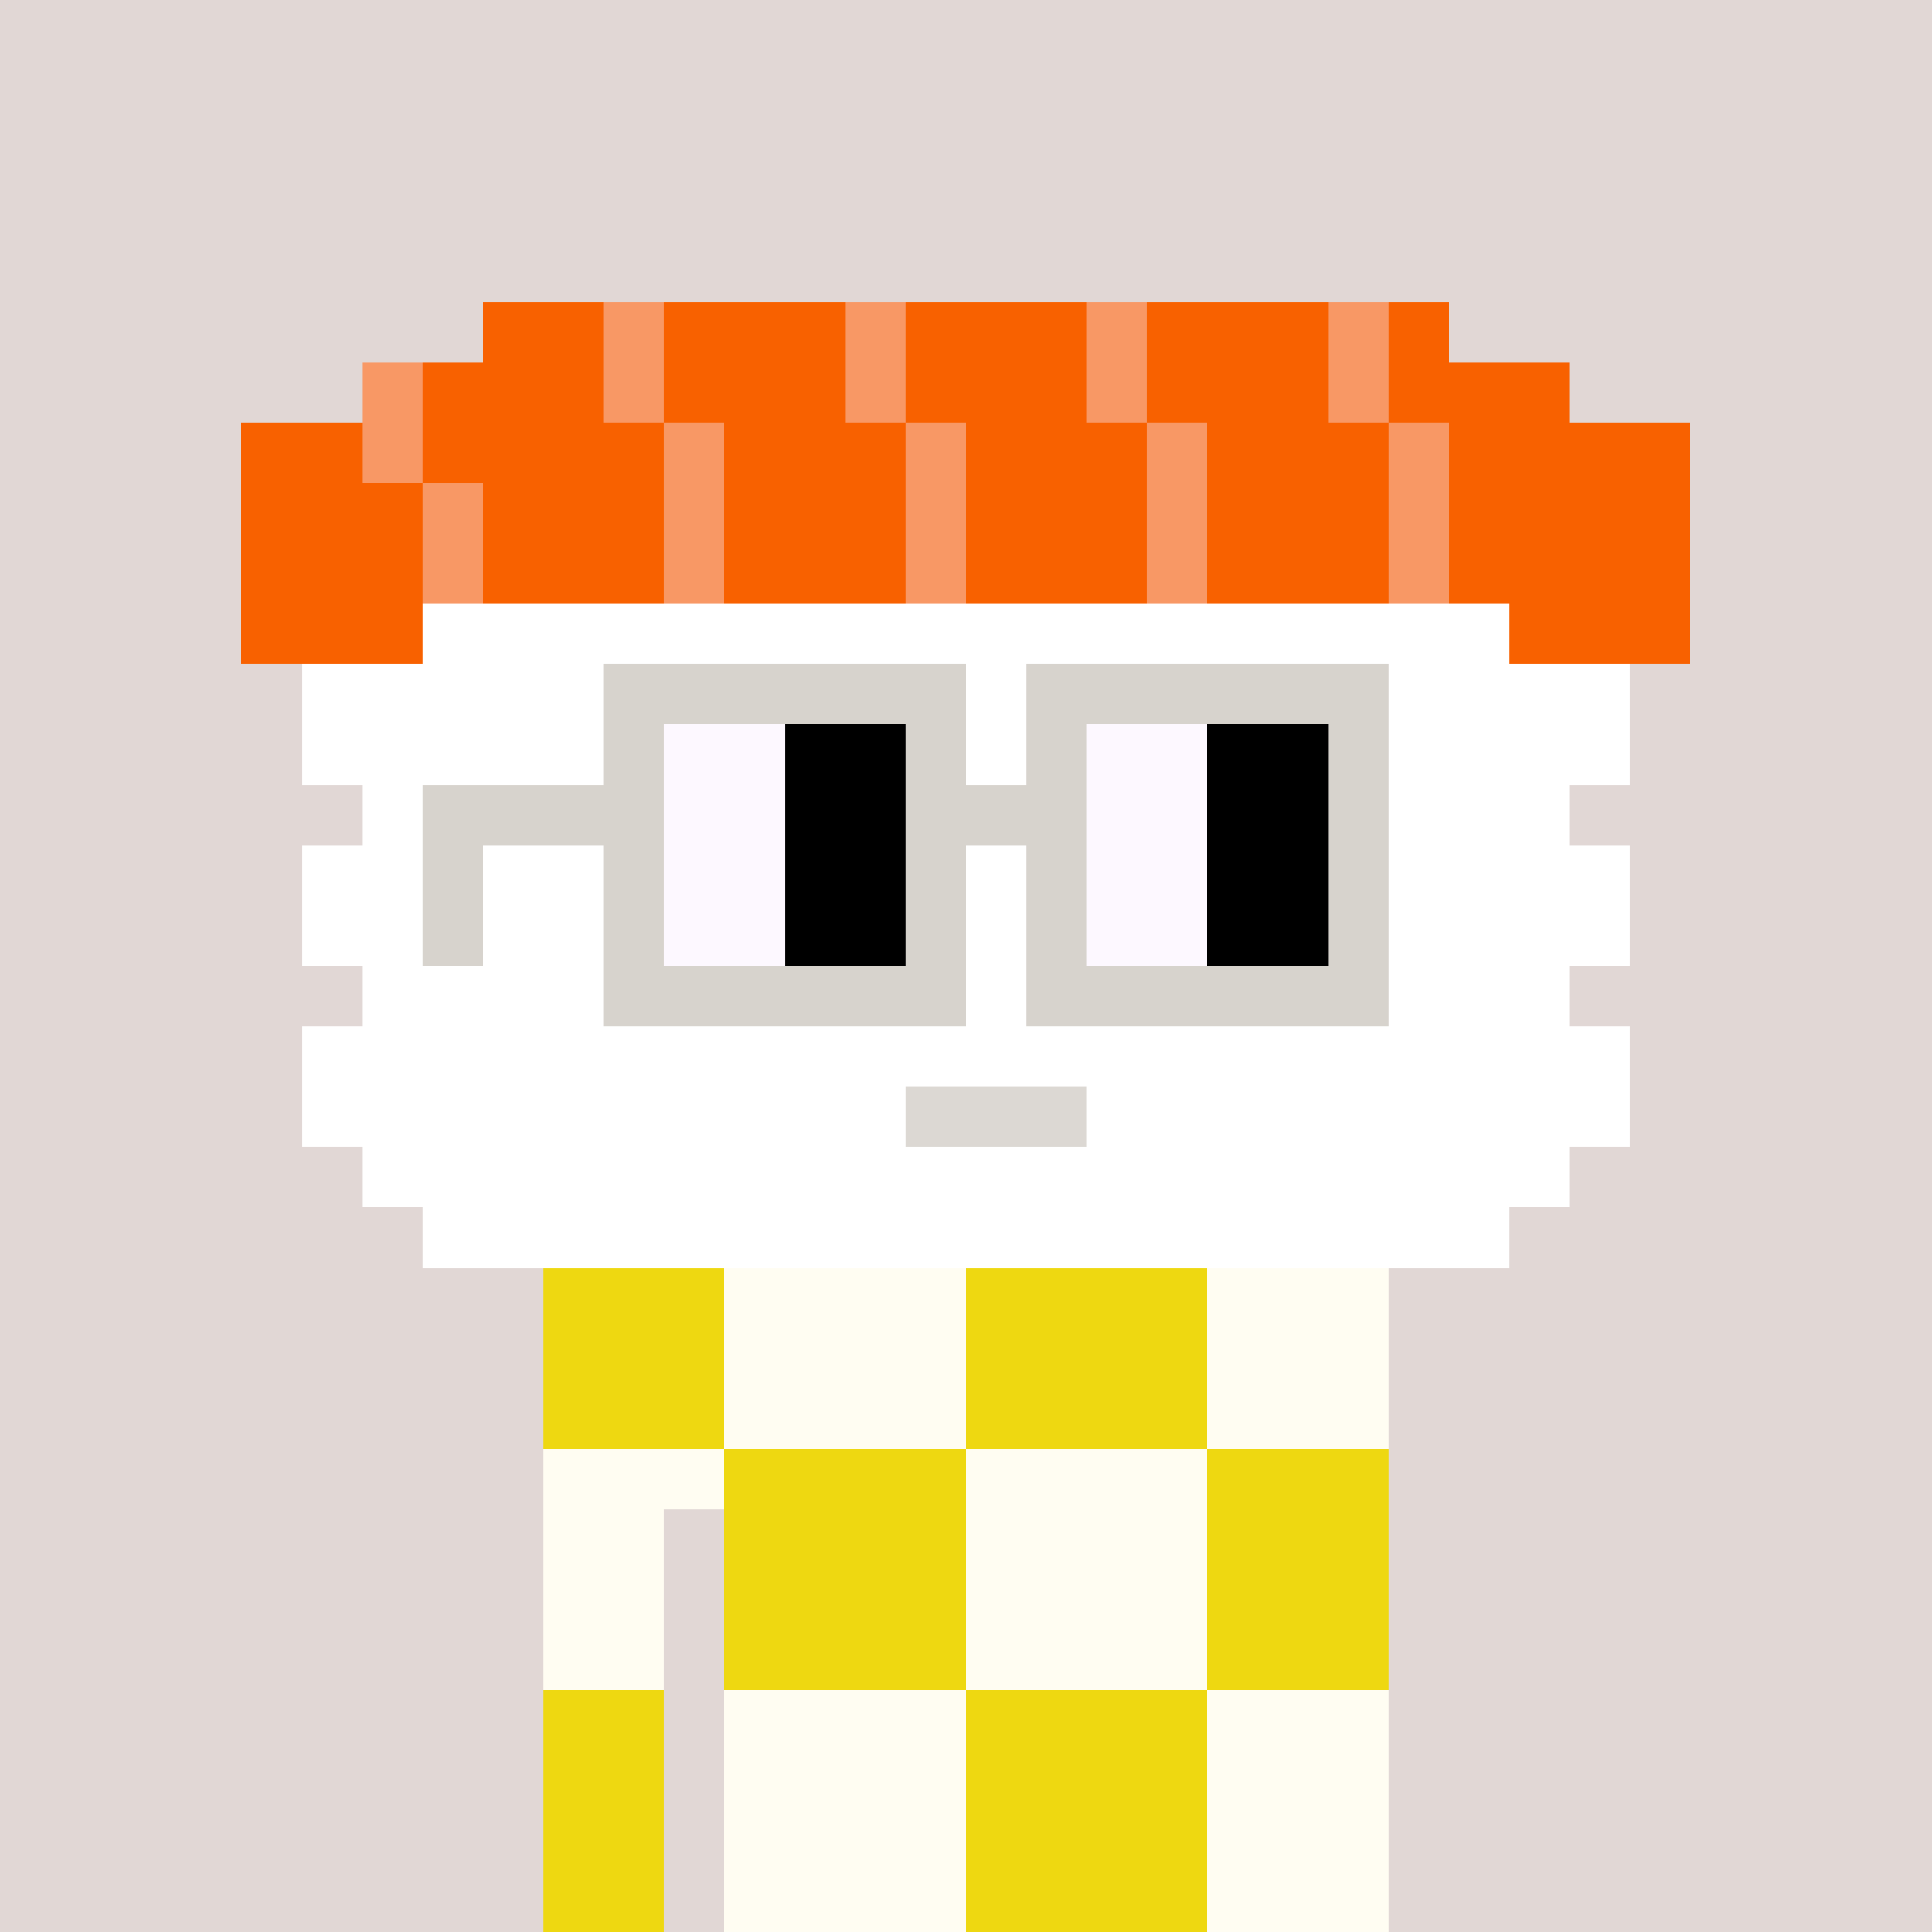 <svg width="320" height="320" viewBox="0 0 320 320" xmlns="http://www.w3.org/2000/svg" shape-rendering="crispEdges"><rect width="100%" height="100%" fill="#e1d7d5" /><rect width="140" height="10" x="90" y="210" fill="#fffdf2" /><rect width="140" height="10" x="90" y="220" fill="#fffdf2" /><rect width="140" height="10" x="90" y="230" fill="#fffdf2" /><rect width="140" height="10" x="90" y="240" fill="#fffdf2" /><rect width="20" height="10" x="90" y="250" fill="#fffdf2" /><rect width="110" height="10" x="120" y="250" fill="#fffdf2" /><rect width="20" height="10" x="90" y="260" fill="#fffdf2" /><rect width="110" height="10" x="120" y="260" fill="#fffdf2" /><rect width="20" height="10" x="90" y="270" fill="#fffdf2" /><rect width="110" height="10" x="120" y="270" fill="#fffdf2" /><rect width="20" height="10" x="90" y="280" fill="#fffdf2" /><rect width="110" height="10" x="120" y="280" fill="#fffdf2" /><rect width="20" height="10" x="90" y="290" fill="#fffdf2" /><rect width="110" height="10" x="120" y="290" fill="#fffdf2" /><rect width="20" height="10" x="90" y="300" fill="#fffdf2" /><rect width="110" height="10" x="120" y="300" fill="#fffdf2" /><rect width="20" height="10" x="90" y="310" fill="#fffdf2" /><rect width="110" height="10" x="120" y="310" fill="#fffdf2" /><rect width="30" height="10" x="90" y="210" fill="#eed811" /><rect width="40" height="10" x="160" y="210" fill="#eed811" /><rect width="30" height="10" x="90" y="220" fill="#eed811" /><rect width="40" height="10" x="160" y="220" fill="#eed811" /><rect width="30" height="10" x="90" y="230" fill="#eed811" /><rect width="40" height="10" x="160" y="230" fill="#eed811" /><rect width="40" height="10" x="120" y="240" fill="#eed811" /><rect width="30" height="10" x="200" y="240" fill="#eed811" /><rect width="40" height="10" x="120" y="250" fill="#eed811" /><rect width="30" height="10" x="200" y="250" fill="#eed811" /><rect width="40" height="10" x="120" y="260" fill="#eed811" /><rect width="30" height="10" x="200" y="260" fill="#eed811" /><rect width="40" height="10" x="120" y="270" fill="#eed811" /><rect width="30" height="10" x="200" y="270" fill="#eed811" /><rect width="20" height="10" x="90" y="280" fill="#eed811" /><rect width="40" height="10" x="160" y="280" fill="#eed811" /><rect width="20" height="10" x="90" y="290" fill="#eed811" /><rect width="40" height="10" x="160" y="290" fill="#eed811" /><rect width="20" height="10" x="90" y="300" fill="#eed811" /><rect width="40" height="10" x="160" y="300" fill="#eed811" /><rect width="20" height="10" x="90" y="310" fill="#eed811" /><rect width="40" height="10" x="160" y="310" fill="#eed811" /><rect width="20" height="10" x="80" y="50" fill="#f86100" /><rect width="10" height="10" x="100" y="50" fill="#f89865" /><rect width="30" height="10" x="110" y="50" fill="#f86100" /><rect width="10" height="10" x="140" y="50" fill="#f89865" /><rect width="30" height="10" x="150" y="50" fill="#f86100" /><rect width="10" height="10" x="180" y="50" fill="#f89865" /><rect width="30" height="10" x="190" y="50" fill="#f86100" /><rect width="10" height="10" x="220" y="50" fill="#f89865" /><rect width="10" height="10" x="230" y="50" fill="#f86100" /><rect width="10" height="10" x="60" y="60" fill="#f89865" /><rect width="30" height="10" x="70" y="60" fill="#f86100" /><rect width="10" height="10" x="100" y="60" fill="#f89865" /><rect width="30" height="10" x="110" y="60" fill="#f86100" /><rect width="10" height="10" x="140" y="60" fill="#f89865" /><rect width="30" height="10" x="150" y="60" fill="#f86100" /><rect width="10" height="10" x="180" y="60" fill="#f89865" /><rect width="30" height="10" x="190" y="60" fill="#f86100" /><rect width="10" height="10" x="220" y="60" fill="#f89865" /><rect width="30" height="10" x="230" y="60" fill="#f86100" /><rect width="20" height="10" x="40" y="70" fill="#f86100" /><rect width="10" height="10" x="60" y="70" fill="#f89865" /><rect width="40" height="10" x="70" y="70" fill="#f86100" /><rect width="10" height="10" x="110" y="70" fill="#f89865" /><rect width="30" height="10" x="120" y="70" fill="#f86100" /><rect width="10" height="10" x="150" y="70" fill="#f89865" /><rect width="30" height="10" x="160" y="70" fill="#f86100" /><rect width="10" height="10" x="190" y="70" fill="#f89865" /><rect width="30" height="10" x="200" y="70" fill="#f86100" /><rect width="10" height="10" x="230" y="70" fill="#f89865" /><rect width="40" height="10" x="240" y="70" fill="#f86100" /><rect width="30" height="10" x="40" y="80" fill="#f86100" /><rect width="10" height="10" x="70" y="80" fill="#f89865" /><rect width="30" height="10" x="80" y="80" fill="#f86100" /><rect width="10" height="10" x="110" y="80" fill="#f89865" /><rect width="30" height="10" x="120" y="80" fill="#f86100" /><rect width="10" height="10" x="150" y="80" fill="#f89865" /><rect width="30" height="10" x="160" y="80" fill="#f86100" /><rect width="10" height="10" x="190" y="80" fill="#f89865" /><rect width="30" height="10" x="200" y="80" fill="#f86100" /><rect width="10" height="10" x="230" y="80" fill="#f89865" /><rect width="40" height="10" x="240" y="80" fill="#f86100" /><rect width="30" height="10" x="40" y="90" fill="#f86100" /><rect width="10" height="10" x="70" y="90" fill="#f89865" /><rect width="30" height="10" x="80" y="90" fill="#f86100" /><rect width="10" height="10" x="110" y="90" fill="#f89865" /><rect width="30" height="10" x="120" y="90" fill="#f86100" /><rect width="10" height="10" x="150" y="90" fill="#f89865" /><rect width="30" height="10" x="160" y="90" fill="#f86100" /><rect width="10" height="10" x="190" y="90" fill="#f89865" /><rect width="30" height="10" x="200" y="90" fill="#f86100" /><rect width="10" height="10" x="230" y="90" fill="#f89865" /><rect width="40" height="10" x="240" y="90" fill="#f86100" /><rect width="30" height="10" x="40" y="100" fill="#f86100" /><rect width="180" height="10" x="70" y="100" fill="#ffffff" /><rect width="30" height="10" x="250" y="100" fill="#f86100" /><rect width="220" height="10" x="50" y="110" fill="#ffffff" /><rect width="220" height="10" x="50" y="120" fill="#ffffff" /><rect width="200" height="10" x="60" y="130" fill="#ffffff" /><rect width="220" height="10" x="50" y="140" fill="#ffffff" /><rect width="220" height="10" x="50" y="150" fill="#ffffff" /><rect width="200" height="10" x="60" y="160" fill="#ffffff" /><rect width="220" height="10" x="50" y="170" fill="#ffffff" /><rect width="100" height="10" x="50" y="180" fill="#ffffff" /><rect width="30" height="10" x="150" y="180" fill="#dcd8d3" /><rect width="90" height="10" x="180" y="180" fill="#ffffff" /><rect width="200" height="10" x="60" y="190" fill="#ffffff" /><rect width="180" height="10" x="70" y="200" fill="#ffffff" /><rect width="60" height="10" x="100" y="110" fill="#d7d3cd" /><rect width="60" height="10" x="170" y="110" fill="#d7d3cd" /><rect width="10" height="10" x="100" y="120" fill="#d7d3cd" /><rect width="20" height="10" x="110" y="120" fill="#fdf8ff" /><rect width="20" height="10" x="130" y="120" fill="#000000" /><rect width="10" height="10" x="150" y="120" fill="#d7d3cd" /><rect width="10" height="10" x="170" y="120" fill="#d7d3cd" /><rect width="20" height="10" x="180" y="120" fill="#fdf8ff" /><rect width="20" height="10" x="200" y="120" fill="#000000" /><rect width="10" height="10" x="220" y="120" fill="#d7d3cd" /><rect width="40" height="10" x="70" y="130" fill="#d7d3cd" /><rect width="20" height="10" x="110" y="130" fill="#fdf8ff" /><rect width="20" height="10" x="130" y="130" fill="#000000" /><rect width="30" height="10" x="150" y="130" fill="#d7d3cd" /><rect width="20" height="10" x="180" y="130" fill="#fdf8ff" /><rect width="20" height="10" x="200" y="130" fill="#000000" /><rect width="10" height="10" x="220" y="130" fill="#d7d3cd" /><rect width="10" height="10" x="70" y="140" fill="#d7d3cd" /><rect width="10" height="10" x="100" y="140" fill="#d7d3cd" /><rect width="20" height="10" x="110" y="140" fill="#fdf8ff" /><rect width="20" height="10" x="130" y="140" fill="#000000" /><rect width="10" height="10" x="150" y="140" fill="#d7d3cd" /><rect width="10" height="10" x="170" y="140" fill="#d7d3cd" /><rect width="20" height="10" x="180" y="140" fill="#fdf8ff" /><rect width="20" height="10" x="200" y="140" fill="#000000" /><rect width="10" height="10" x="220" y="140" fill="#d7d3cd" /><rect width="10" height="10" x="70" y="150" fill="#d7d3cd" /><rect width="10" height="10" x="100" y="150" fill="#d7d3cd" /><rect width="20" height="10" x="110" y="150" fill="#fdf8ff" /><rect width="20" height="10" x="130" y="150" fill="#000000" /><rect width="10" height="10" x="150" y="150" fill="#d7d3cd" /><rect width="10" height="10" x="170" y="150" fill="#d7d3cd" /><rect width="20" height="10" x="180" y="150" fill="#fdf8ff" /><rect width="20" height="10" x="200" y="150" fill="#000000" /><rect width="10" height="10" x="220" y="150" fill="#d7d3cd" /><rect width="60" height="10" x="100" y="160" fill="#d7d3cd" /><rect width="60" height="10" x="170" y="160" fill="#d7d3cd" /></svg>